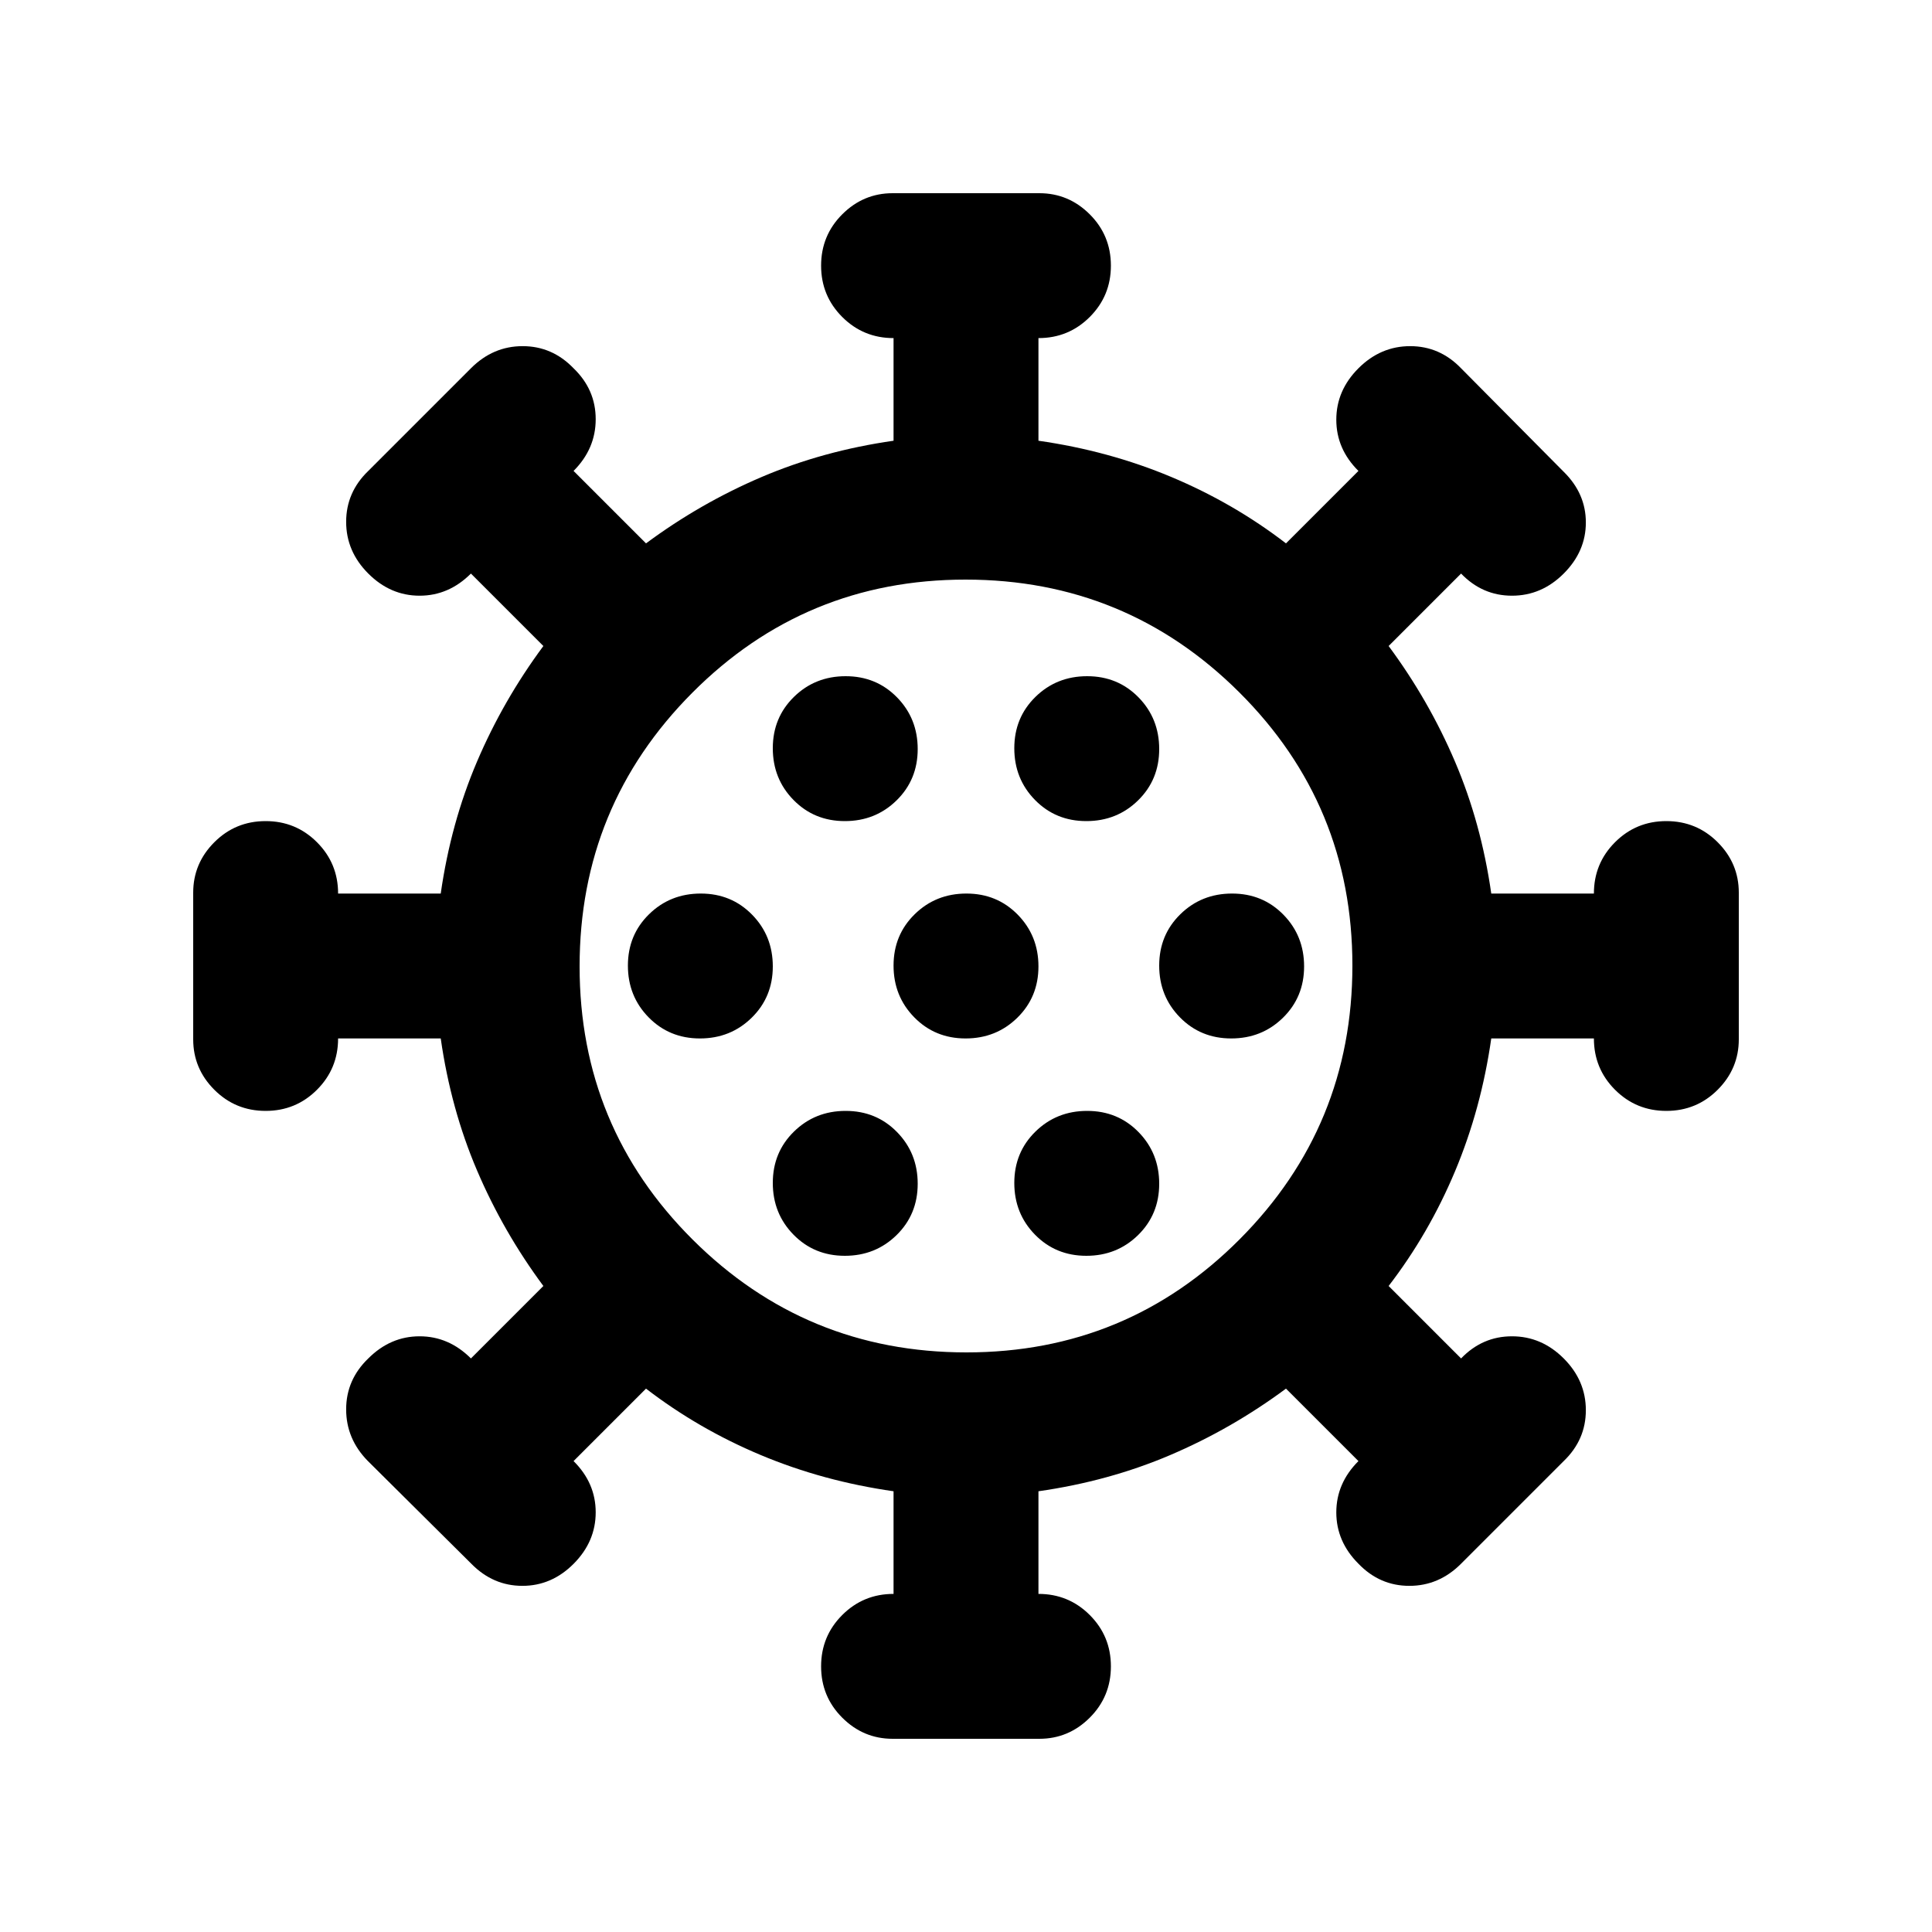 <svg xmlns="http://www.w3.org/2000/svg" height="20" viewBox="0 -960 960 960" width="20"><path d="M443.571-96Q429-96 418.5-106.5 408-117 408-132t10.5-25.5Q429-168 444-168v-51q-35-5-66-18t-57-33l-36 36q11 10.909 11 25.455Q296-194 285.071-183q-10.928 11-25.5 11-14.571 0-25.341-10.95l-51.46-51.1Q172-245 172-259.706T183-285q11-11 25.5-11t25.5 11l36-36q-20-27-33-57.5T219-444h-51q0 15-10.5 25.5T132-408q-15 0-25.5-10.5T96-443.571v-72.858Q96-531 106.5-541.5 117-552 132-552t25.5 10.5Q168-531 168-516h51q5-35 18-65.5t33-57.5l-36-36q-11 11-25.5 11T183-675q-11-11-11-25.706T183-726l51.059-51.059Q245-788 259.706-788q14.706 0 25.294 11 11 10.588 11 25.294Q296-737 285-726l36 36q27-20 57.5-33t65.5-18v-51q-15 0-25.5-10.5T408-828q0-15 10.5-25.5t25.071-10.5h72.858Q531-864 541.5-853.5 552-843 552-828t-10.5 25.5Q531-792 516-792v51q35 5 66 18t57 33l36-36q-11-10.909-11-25.455Q664-766 675-777q11-11 25.706-11T726-777l51.059 51.487Q788-714.737 788-700.368 788-686 777-675q-11 11-25.706 11T726-675l-36 36q20 27 33 57.5t18 65.5h51q0-15 10.5-25.5T828-552q15 0 25.5 10.5t10.5 25.071v72.858Q864-429 853.5-418.5 843-408 828-408t-25.5-10.5Q792-429 792-444h-51q-5 35-18 66t-33 57l36 36q10.588-11 25.294-11Q766-296 777-285t11 25.706q0 14.706-11 25.294l-51.059 51.059Q715-172 700.294-172q-14.706 0-25.294-11-11-11-11-25.5t11-25.5l-36-36q-27 20-57.5 33T516-219v51q15 0 25.5 10.5T552-132q0 15-10.5 25.5T516.429-96h-72.858Zm36.655-192Q560-288 616-344.226t56-136Q672-560 615.774-616t-136-56Q400-672 344-615.774t-56 136Q288-400 344.226-344t136 56Zm-60.437-48Q435-336 445.5-346.289q10.5-10.29 10.5-25.5Q456-387 445.711-397.5q-10.29-10.5-25.5-10.5Q405-408 394.5-397.711q-10.5 10.29-10.5 25.5Q384-357 394.289-346.5q10.29 10.5 25.5 10.5Zm120 0Q555-336 565.5-346.289q10.5-10.29 10.5-25.5Q576-387 565.711-397.5q-10.29-10.5-25.5-10.5Q525-408 514.5-397.711q-10.5 10.29-10.5 25.5Q504-357 514.289-346.5q10.29 10.5 25.5 10.5Zm-192-108Q363-444 373.5-454.289q10.5-10.29 10.5-25.5Q384-495 373.711-505.5q-10.29-10.5-25.5-10.5Q333-516 322.5-505.711q-10.5 10.29-10.5 25.5Q312-465 322.289-454.5q10.29 10.5 25.5 10.5Zm132 0Q495-444 505.5-454.289q10.5-10.29 10.5-25.5Q516-495 505.711-505.5q-10.29-10.5-25.5-10.5Q465-516 454.5-505.711q-10.5 10.29-10.5 25.5Q444-465 454.289-454.5q10.29 10.5 25.5 10.5Zm132 0Q627-444 637.5-454.289q10.5-10.29 10.5-25.5Q648-495 637.711-505.5q-10.29-10.5-25.5-10.5Q597-516 586.5-505.711q-10.5 10.29-10.5 25.5Q576-465 586.289-454.5q10.29 10.5 25.5 10.5Zm-192-108Q435-552 445.5-562.289q10.5-10.29 10.5-25.5Q456-603 445.711-613.5q-10.29-10.5-25.5-10.5Q405-624 394.5-613.711q-10.5 10.29-10.5 25.5Q384-573 394.289-562.5q10.29 10.5 25.5 10.5Zm120 0Q555-552 565.5-562.289q10.5-10.29 10.5-25.5Q576-603 565.711-613.5q-10.29-10.5-25.5-10.5Q525-624 514.5-613.711q-10.5 10.29-10.5 25.5Q504-573 514.289-562.5q10.29 10.5 25.5 10.5ZM480-480Z"/></svg>